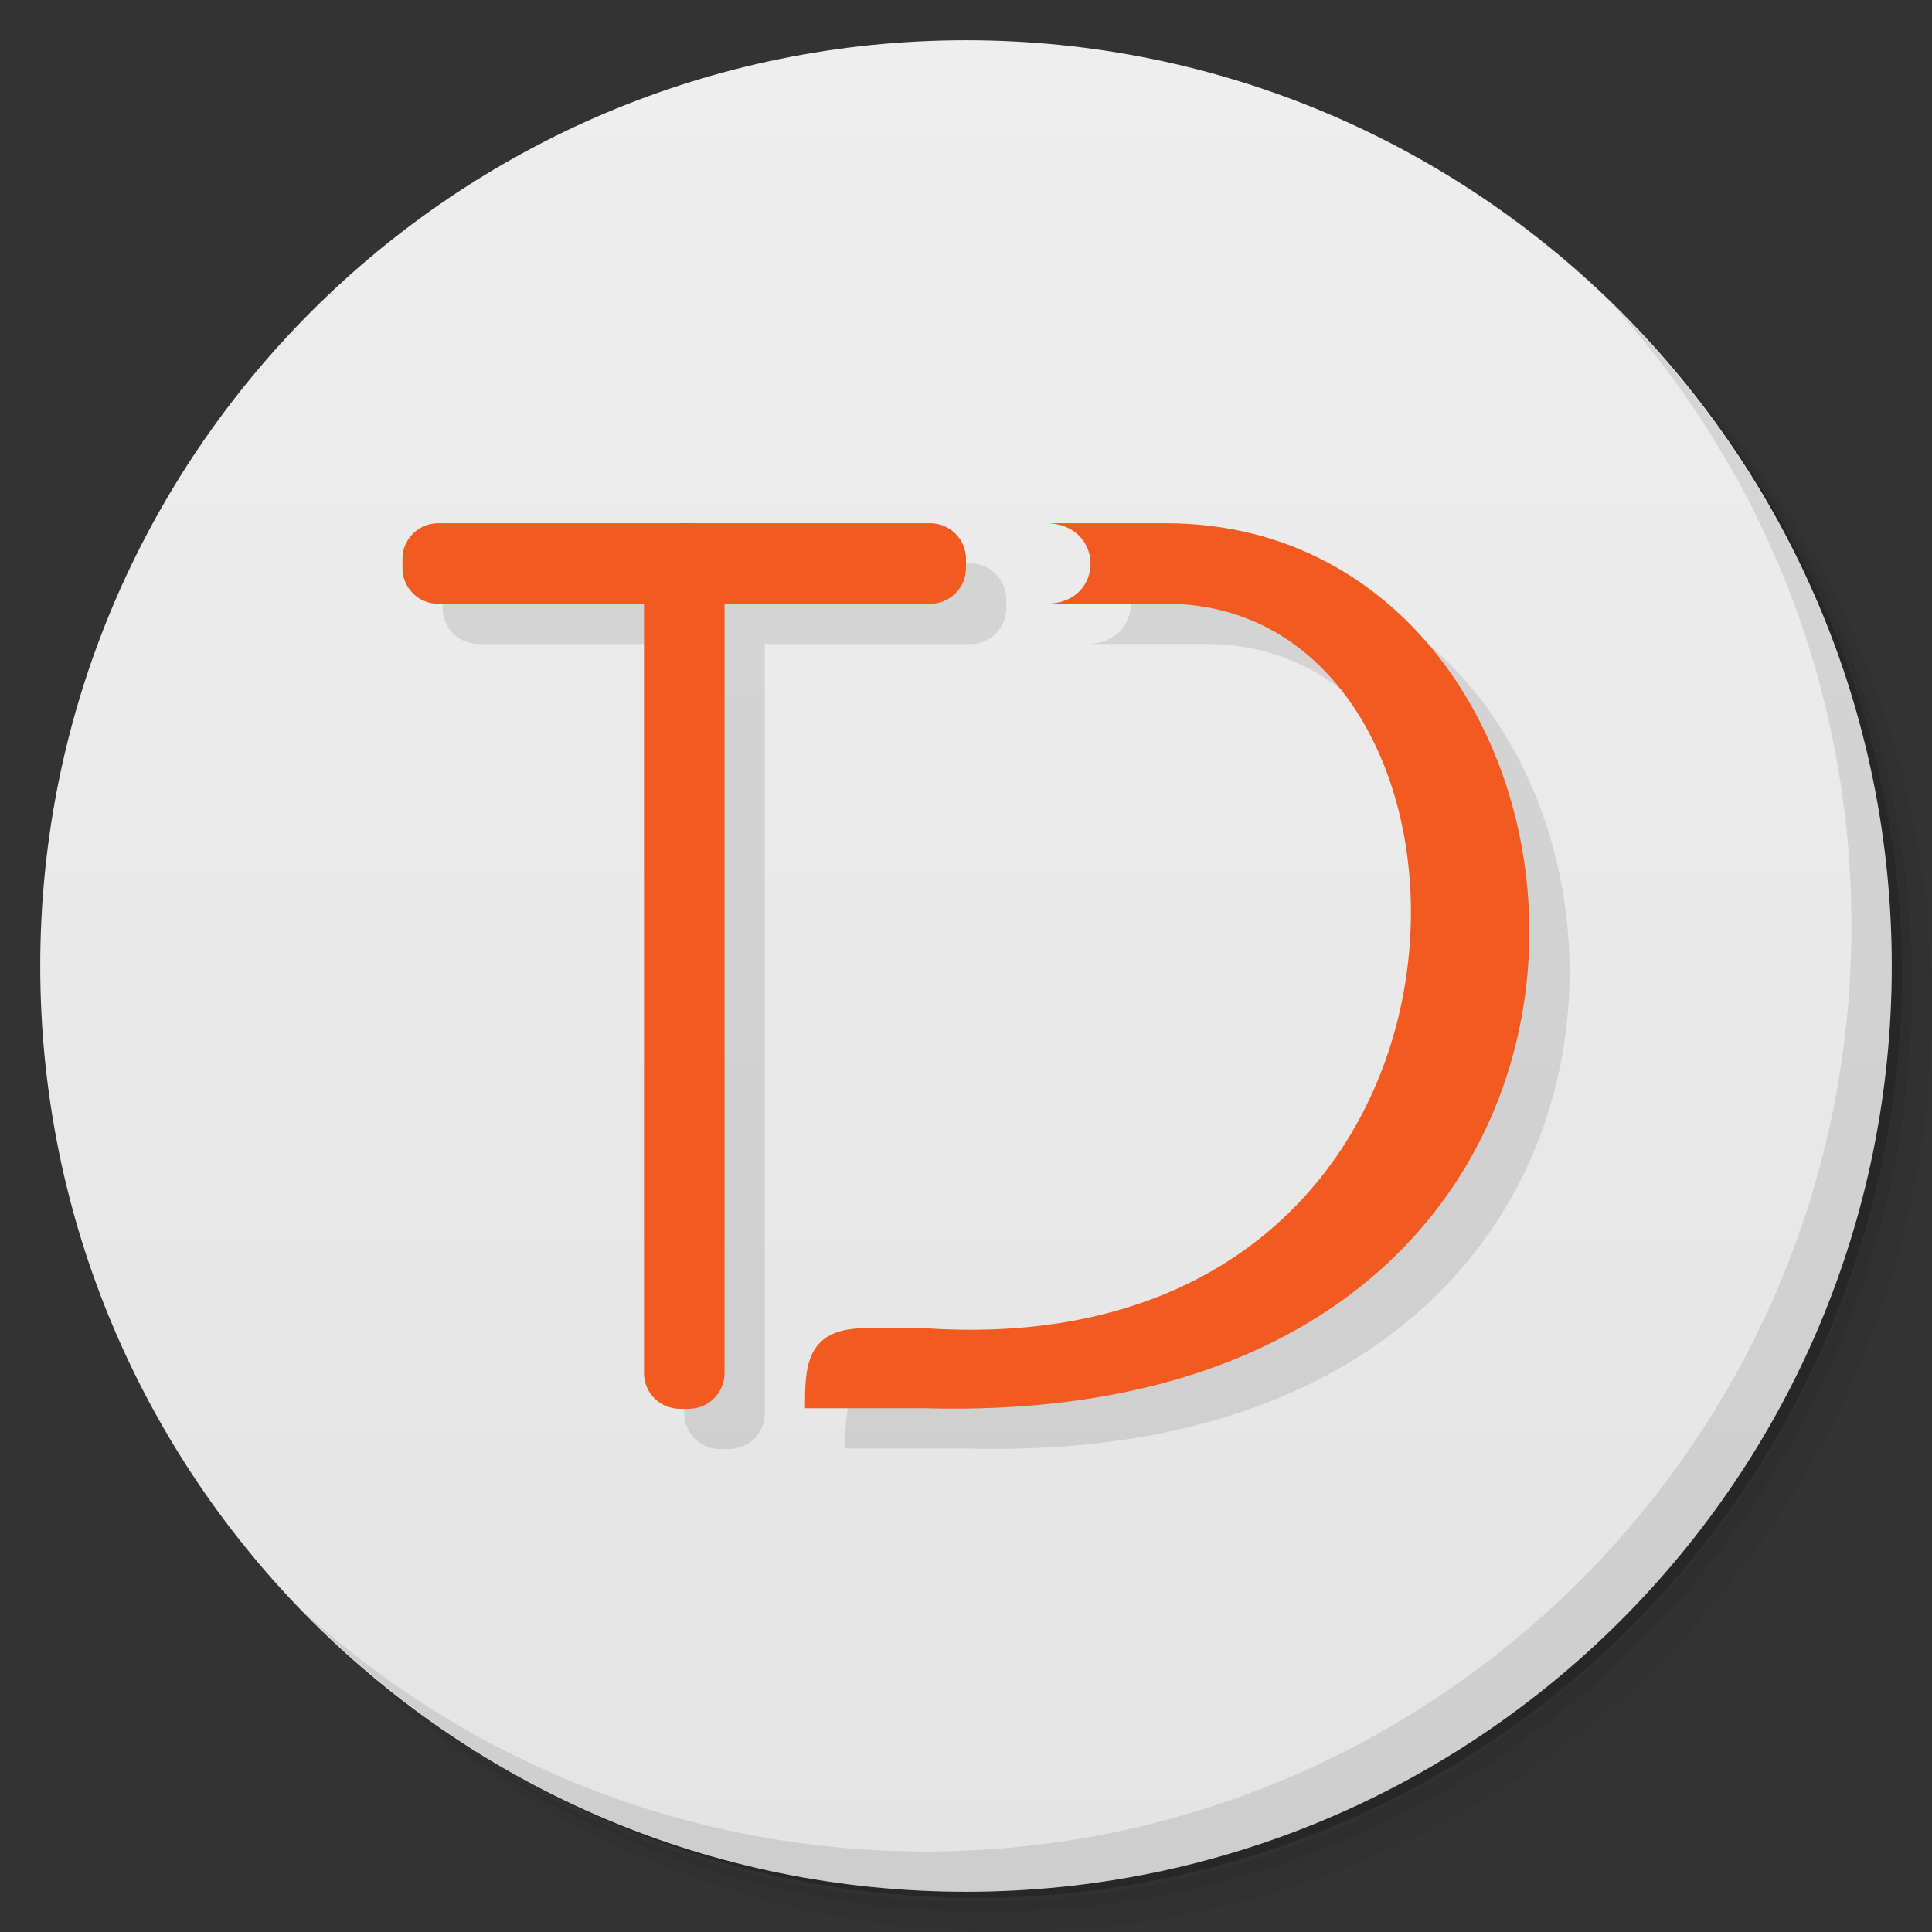 <svg viewBox="0 0 48 48" xmlns="http://www.w3.org/2000/svg">
 <rect x="0" y="0" width="48" height="48" fill="#333333" stroke="none"/>
 <defs>
  <linearGradient id="linearGradient3764" x1="1" x2="47" gradientTransform="matrix(0 -1 1 0 -1.5e-6 48)" gradientUnits="userSpaceOnUse">
   <stop style="stop-color:#e4e4e4" offset="0"/>
   <stop style="stop-color:#eee" offset="1"/>
  </linearGradient>
 </defs>
 <path d="m36.31 5c5.859 4.062 9.688 10.831 9.688 18.5 0 12.426-10.07 22.5-22.5 22.5-7.669 0-14.438-3.828-18.5-9.688 1.037 1.822 2.306 3.499 3.781 4.969 4.085 3.712 9.514 5.969 15.469 5.969 12.703 0 23-10.298 23-23 0-5.954-2.256-11.384-5.969-15.469-1.469-1.475-3.147-2.744-4.969-3.781zm4.969 3.781c3.854 4.113 6.219 9.637 6.219 15.719 0 12.703-10.297 23-23 23-6.081 0-11.606-2.364-15.719-6.219 4.16 4.144 9.883 6.719 16.219 6.719 12.703 0 23-10.298 23-23 0-6.335-2.575-12.06-6.719-16.219z" style="opacity:.05"/>
 <path d="m41.28 8.781c3.712 4.085 5.969 9.514 5.969 15.469 0 12.703-10.297 23-23 23-5.954 0-11.384-2.256-15.469-5.969 4.113 3.854 9.637 6.219 15.719 6.219 12.703 0 23-10.298 23-23 0-6.081-2.364-11.606-6.219-15.719z" style="opacity:.1"/>
 <path d="m31.25 2.375c8.615 3.154 14.75 11.417 14.75 21.13 0 12.426-10.07 22.5-22.5 22.5-9.708 0-17.971-6.135-21.12-14.75a23 23 0 0 0 44.875-7 23 23 0 0 0-16-21.875z" style="opacity:.2"/>
 <path d="m24 1c12.703 0 23 10.297 23 23s-10.297 23-23 23-23-10.297-23-23 10.297-23 23-23z" style="fill:url(#linearGradient3764)"/>
 <g transform="translate(1,1)">
  <g style="opacity:.1">
   <path d="m16.887 13h0.227c0.488 0 0.887 0.398 0.887 0.887v20.227c0 0.492-0.398 0.887-0.887 0.887h-0.227c-0.488 0-0.887-0.395-0.887-0.887v-20.227c0-0.488 0.398-0.887 0.887-0.887"/>
   <path d="m24 13.887v0.227c0 0.488-0.398 0.887-0.887 0.887h-12.227c-0.492 0-0.887-0.398-0.887-0.887v-0.227c0-0.488 0.395-0.887 0.887-0.887h12.227c0.488 0 0.887 0.398 0.887 0.887"/>
   <path d="m25.984 13h2.988c11.969 0 13.965 22.539-5.984 21.988h-2.988c0-0.996 0-1.988 1.492-1.988h1.496c15.01 0.996 14.816-18 5.984-18h-2.988c1.496 0 1.465-2 0-2"/>
  </g>
 </g>
 <path d="m16.887 13h0.227c0.488 0 0.887 0.398 0.887 0.887v20.227c0 0.492-0.398 0.887-0.887 0.887h-0.227c-0.488 0-0.887-0.395-0.887-0.887v-20.227c0-0.488 0.398-0.887 0.887-0.887" style="fill:#f25a1f"/>
 <path d="m24 13.887v0.227c0 0.488-0.398 0.887-0.887 0.887h-12.227c-0.492 0-0.887-0.398-0.887-0.887v-0.227c0-0.488 0.395-0.887 0.887-0.887h12.227c0.488 0 0.887 0.398 0.887 0.887" style="fill:#f25a1f"/>
 <path d="m25.984 13h2.988c11.969 0 13.965 22.539-5.984 21.988h-2.988c0-0.996 0-1.988 1.492-1.988h1.496c15.01 0.996 14.816-18 5.984-18h-2.988c1.496 0 1.465-2 0-2" style="fill:#f25a1f"/>
 <path d="m40.03 7.531c3.712 4.084 5.969 9.514 5.969 15.469 0 12.703-10.297 23-23 23-5.954 0-11.384-2.256-15.469-5.969 4.178 4.291 10.01 6.969 16.469 6.969 12.703 0 23-10.298 23-23 0-6.462-2.677-12.291-6.969-16.469z" style="opacity:.1"/>
</svg>
